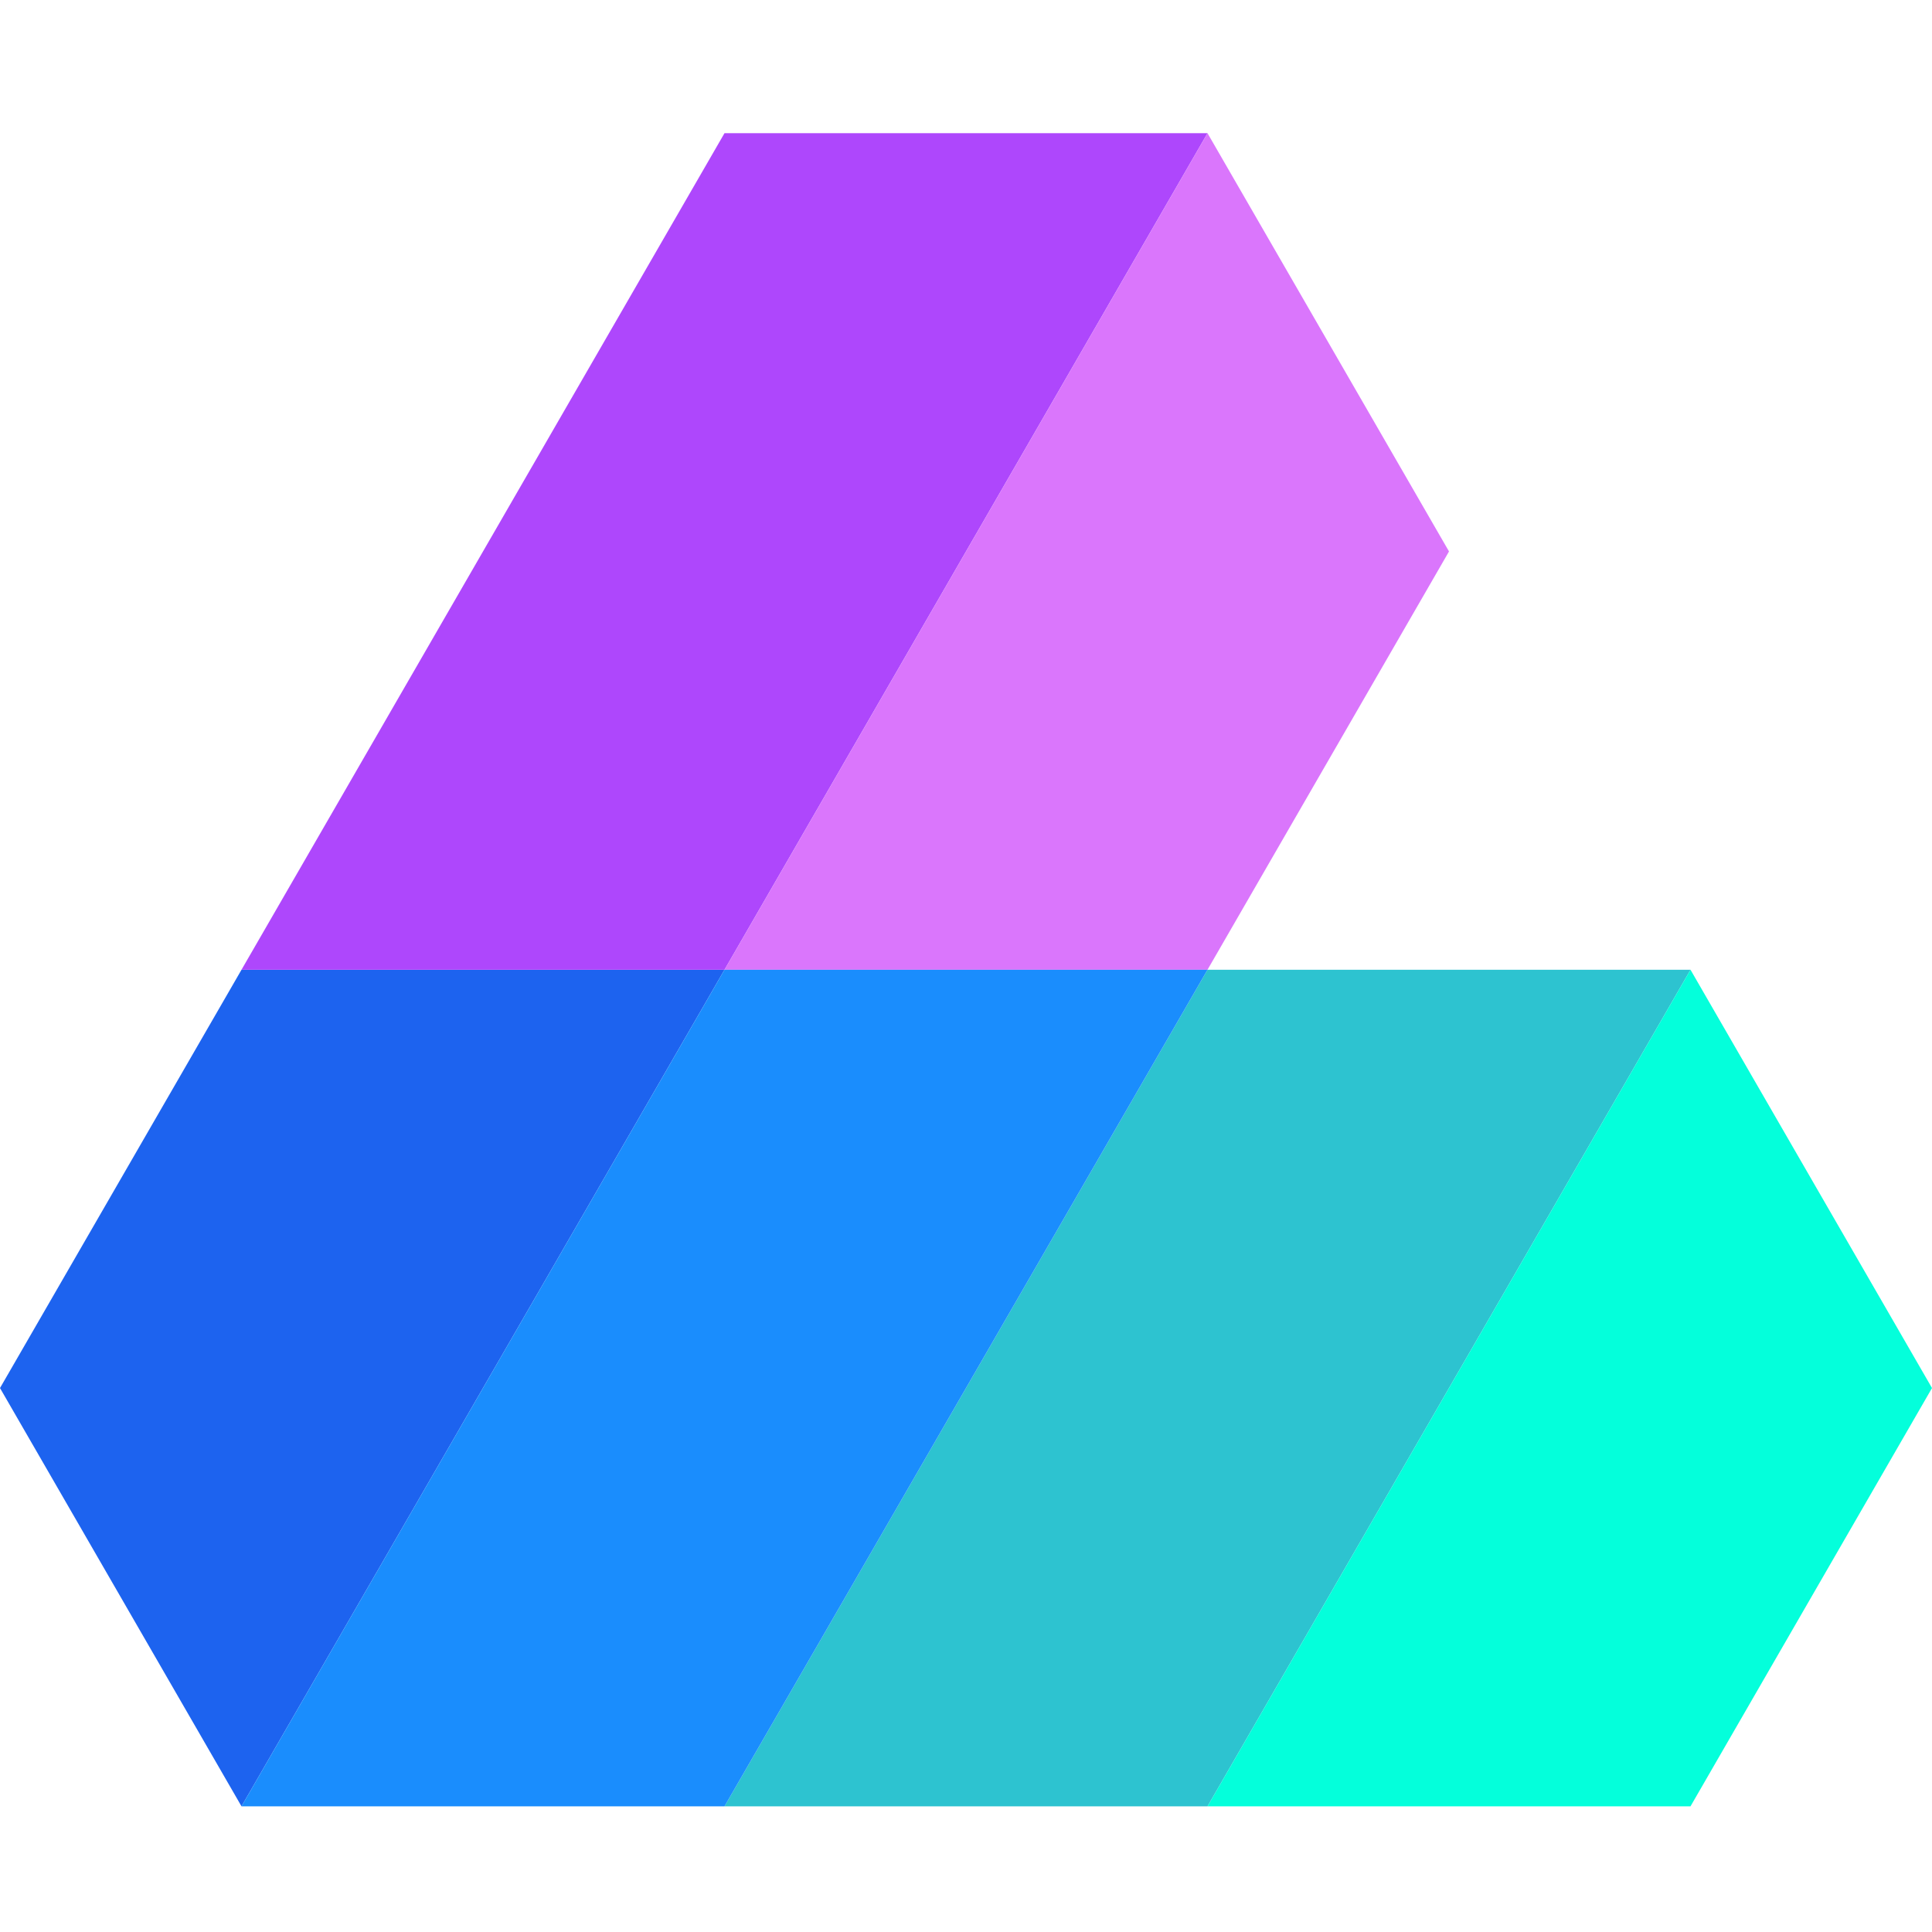 <?xml version="1.0" encoding="UTF-8" standalone="no"?>
<!-- Created with Inkscape (http://www.inkscape.org/) -->

<svg
   width="500.0px"
   height="500.0px"
   viewBox="0 0 500.0 500.0"
   version="1.1"
   id="SVGRoot"
   sodipodi:docname="vben.svg"
   inkscape:export-filename="/home/mini/vben.png"
   inkscape:export-xdpi="96"
   inkscape:export-ydpi="96"
   inkscape:version="1.1.2 (0a00cf5339, 2022-02-04)"
   xmlns:inkscape="http://www.inkscape.org/namespaces/inkscape"
   xmlns:sodipodi="http://sodipodi.sourceforge.net/DTD/sodipodi-0.dtd"
   xmlns="http://www.w3.org/2000/svg"
   xmlns:svg="http://www.w3.org/2000/svg">
  <sodipodi:namedview
     id="namedview317"
     pagecolor="#ffffff"
     bordercolor="#666666"
     borderopacity="1.0"
     inkscape:pageshadow="2"
     inkscape:pageopacity="0.0"
     inkscape:pagecheckerboard="0"
     inkscape:document-units="px"
     showgrid="false"
     inkscape:zoom="1.4716891"
     inkscape:cx="278.2517"
     inkscape:cy="253.79001"
     inkscape:window-width="1920"
     inkscape:window-height="1016"
     inkscape:window-x="0"
     inkscape:window-y="27"
     inkscape:window-maximized="1"
     inkscape:current-layer="layer1">
    <inkscape:grid
       type="xygrid"
       id="grid323" />
  </sodipodi:namedview>
  <defs
     id="defs312" />
  <g
     inkscape:label="图层 1"
     inkscape:groupmode="layer"
     id="layer1"
     style="display:inline">
    <g
       id="g95957"
       style="display:inline">
      <path
         style="display:inline;fill:#1d63ef;fill-opacity:1;stroke:#000000;stroke-width:0;stroke-linecap:butt;stroke-linejoin:miter;stroke-miterlimit:4;stroke-dasharray:none;stroke-opacity:1"
         d="M 62.5,250.971 H 187.5 L 62.5,467.478 -2.8696558e-5,359.225 Z"
         id="path70642" />
      <path
         style="display:inline;fill:#ae47fc;fill-opacity:1;stroke:#000000;stroke-width:0;stroke-linecap:butt;stroke-linejoin:miter;stroke-miterlimit:4;stroke-dasharray:none;stroke-opacity:1"
         d="M 62.5,250.971 187.5,34.465 l 125,10e-7 -125,216.506 z"
         id="path7213" />
      <path
         style="display:inline;fill:#da76fc;fill-opacity:1;stroke:#000000;stroke-width:0;stroke-linecap:butt;stroke-linejoin:miter;stroke-miterlimit:4;stroke-dasharray:none;stroke-opacity:1"
         d="m 312.5,34.465 62.5,108.253 -62.5,108.253 h -125"
         id="path19646" />
      <path
         style="display:inline;fill:#2dc3d0;fill-opacity:1;stroke:#000000;stroke-width:0;stroke-linecap:butt;stroke-linejoin:miter;stroke-miterlimit:4;stroke-dasharray:none;stroke-opacity:1"
         d="m 312.5,250.971 -125,216.506 h 125 l 125,-216.506 z"
         id="path32824" />
      <path
         style="display:inline;fill:#04ffdb;fill-opacity:1;stroke:#000000;stroke-width:0;stroke-linecap:butt;stroke-linejoin:miter;stroke-miterlimit:4;stroke-dasharray:none;stroke-opacity:1"
         d="m 437.5,250.971 62.5,108.253 -62.5,108.253 h -125 z"
         id="path49746" />
      <path
         style="display:inline;fill:#1a8dfd;fill-opacity:1;stroke:#000000;stroke-width:0;stroke-linecap:butt;stroke-linejoin:miter;stroke-miterlimit:4;stroke-dasharray:none;stroke-opacity:1"
         d="M 187.5,250.971 62.5,467.478 H 187.5 l 125,-216.506 z"
         id="path61286" />
    </g>
  </g>
</svg>
